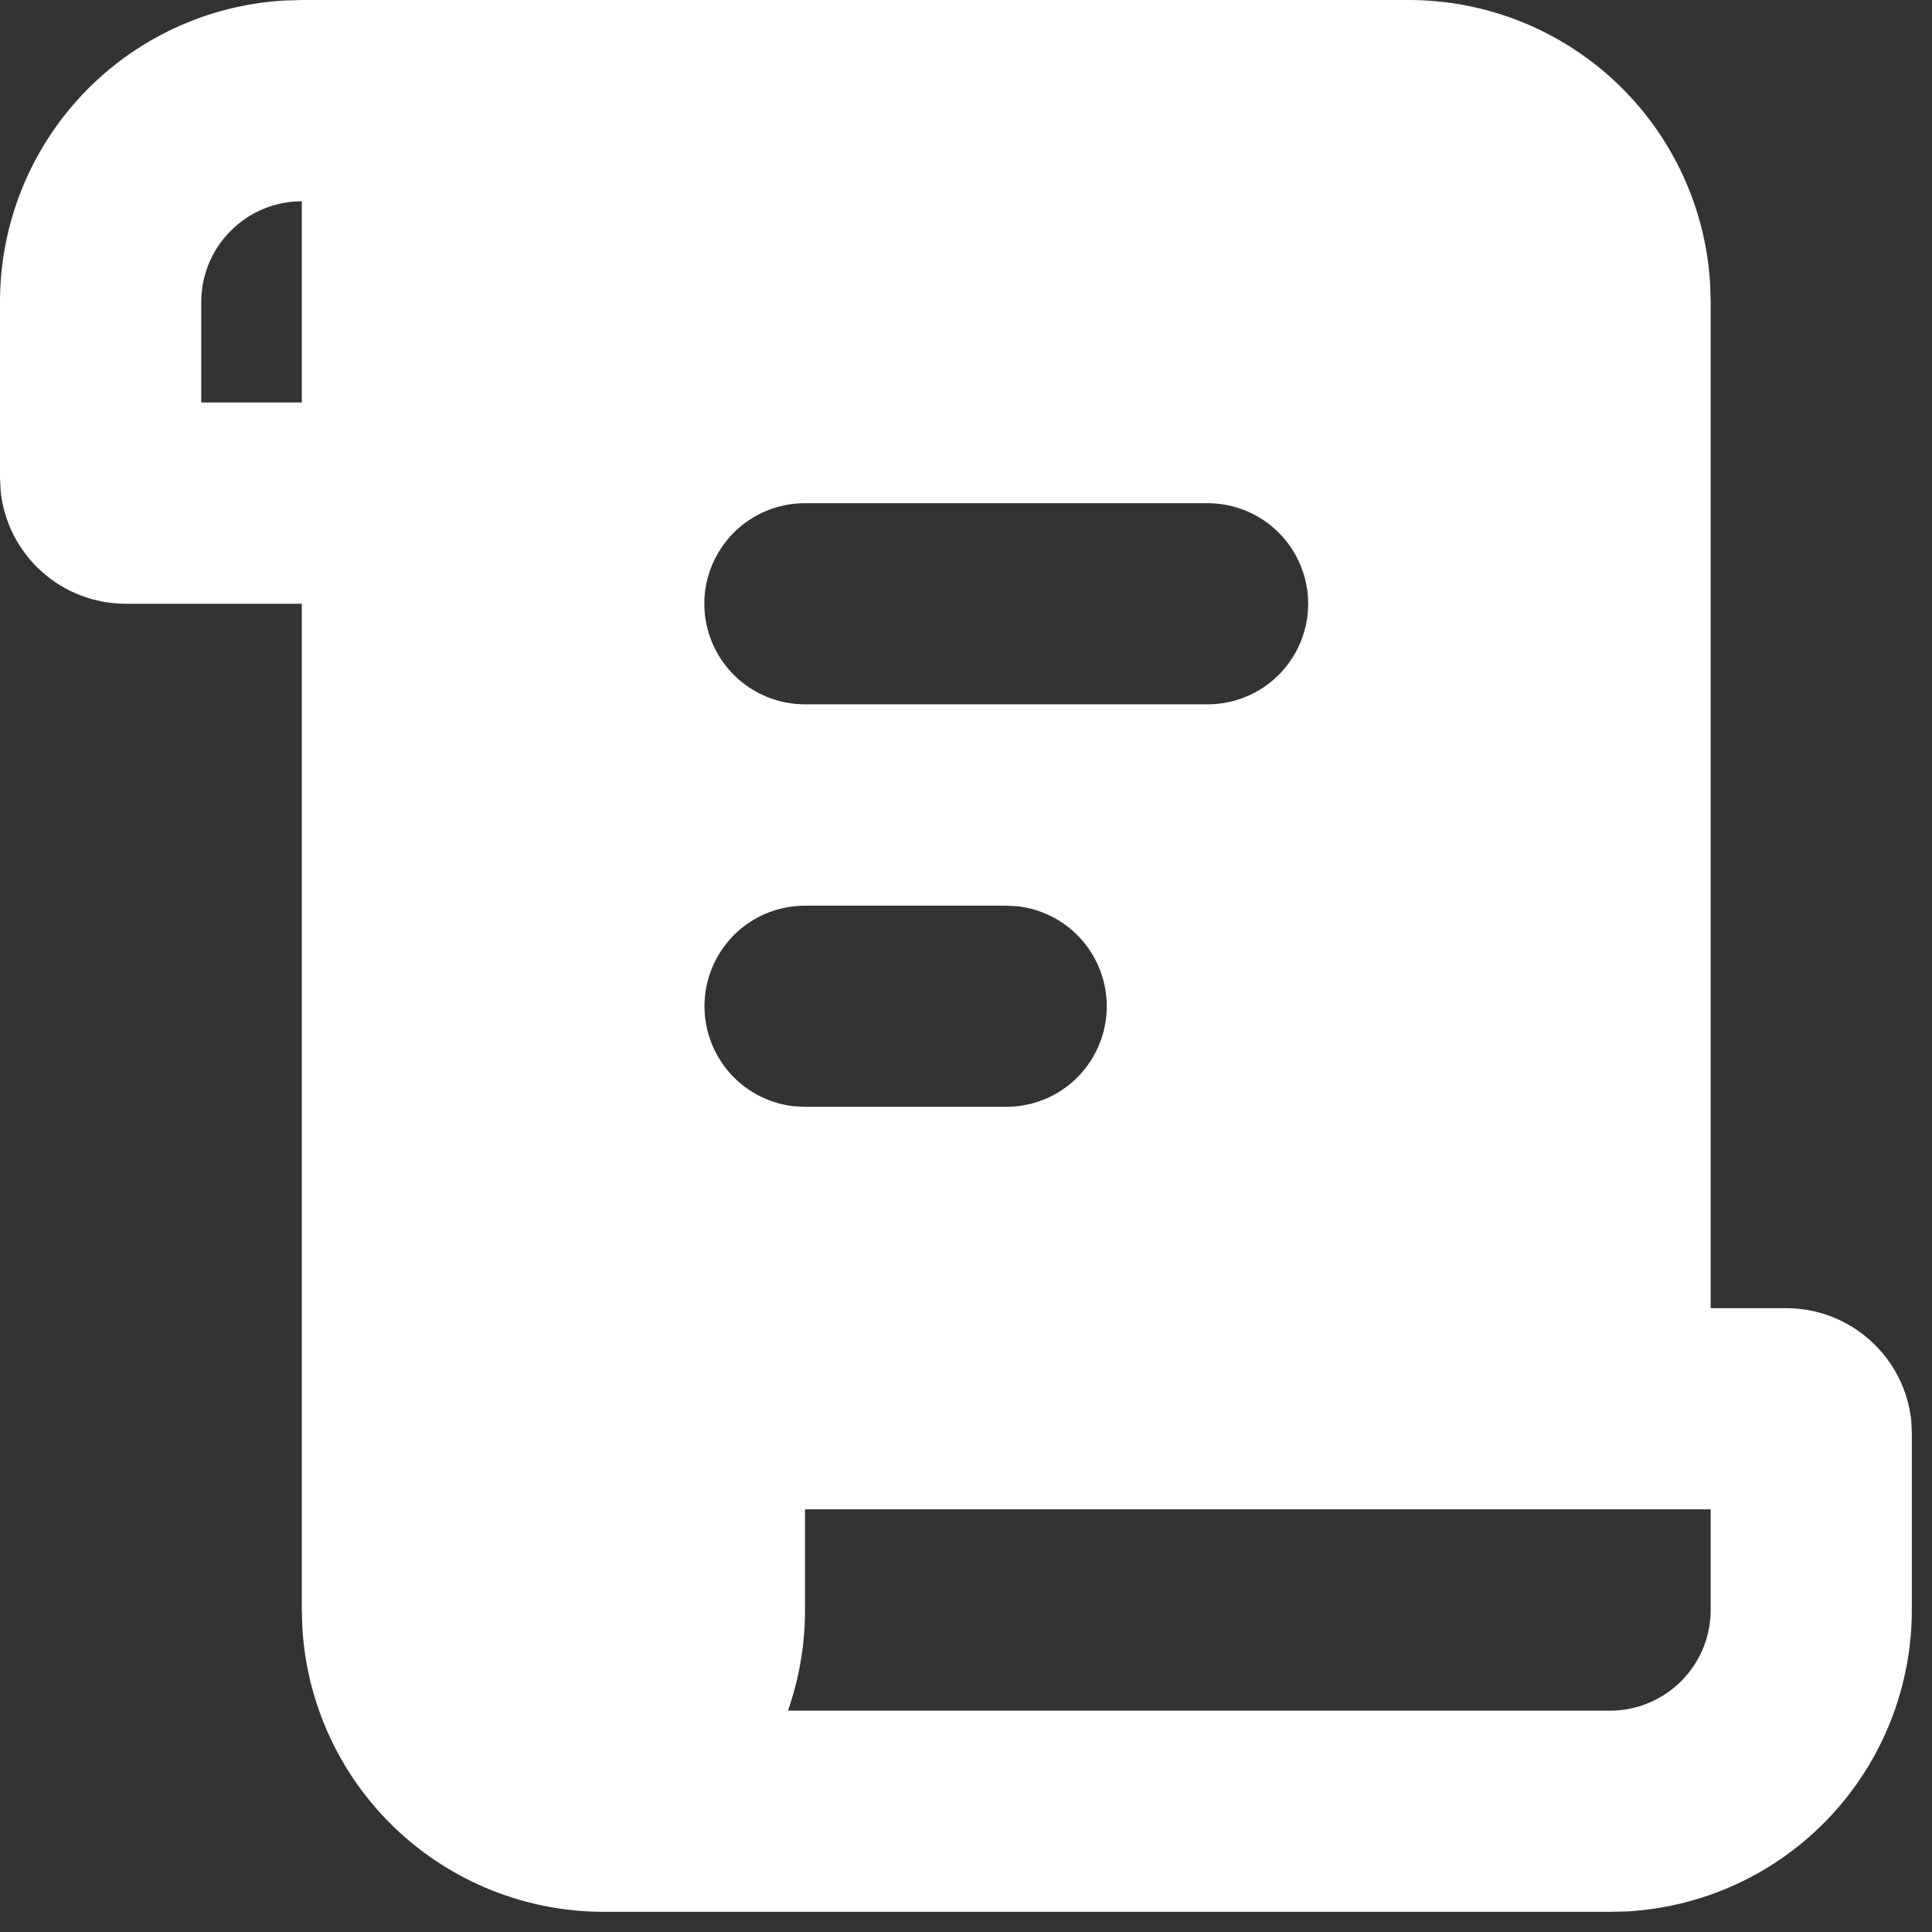 <svg width="18" height="18" viewBox="0 0 18 18" fill="none" xmlns="http://www.w3.org/2000/svg">
<rect x="0" y="0" width="18" height="18" fill="#333333" stroke="none"/>
<path d="M13.125 4.36917e-09C13.842 -3.99579e-05 14.533 0.274 15.055 0.766C15.577 1.258 15.891 1.931 15.933 2.647L15.938 2.812V12.188H16.641C17.247 12.188 17.747 12.649 17.807 13.239L17.812 13.359V15C17.812 15.717 17.538 16.408 17.046 16.93C16.554 17.452 15.881 17.766 15.165 17.808L15 17.812H5.625C4.908 17.812 4.217 17.538 3.695 17.046C3.173 16.554 2.859 15.881 2.817 15.165L2.812 15V5.625H1.172C0.882 5.625 0.602 5.518 0.386 5.323C0.171 5.129 0.035 4.862 0.006 4.573L4.36917e-09 4.453V2.812C-3.99579e-05 2.095 0.274 1.405 0.766 0.883C1.258 0.361 1.931 0.047 2.647 0.005L2.812 4.36917e-09H13.125ZM15.938 14.062H7.5V15C7.5 15.328 7.444 15.644 7.341 15.938H15C15.249 15.938 15.487 15.839 15.663 15.663C15.839 15.487 15.938 15.249 15.938 15V14.062ZM9.375 8.438H7.5C7.261 8.438 7.031 8.529 6.857 8.693C6.684 8.857 6.579 9.082 6.565 9.32C6.551 9.559 6.629 9.793 6.782 9.977C6.935 10.16 7.153 10.278 7.39 10.306L7.5 10.312H9.375C9.614 10.312 9.844 10.221 10.018 10.057C10.191 9.893 10.296 9.668 10.31 9.43C10.324 9.191 10.246 8.957 10.093 8.773C9.94 8.59 9.722 8.472 9.485 8.444L9.375 8.438ZM11.25 4.688H7.5C7.251 4.688 7.013 4.786 6.837 4.962C6.661 5.138 6.562 5.376 6.562 5.625C6.562 5.874 6.661 6.112 6.837 6.288C7.013 6.464 7.251 6.562 7.5 6.562H11.25C11.499 6.562 11.737 6.464 11.913 6.288C12.089 6.112 12.188 5.874 12.188 5.625C12.188 5.376 12.089 5.138 11.913 4.962C11.737 4.786 11.499 4.688 11.25 4.688ZM2.812 1.875C2.564 1.875 2.325 1.974 2.15 2.15C1.974 2.325 1.875 2.564 1.875 2.812V3.75H2.812V1.875Z" fill="white"/>
</svg>
